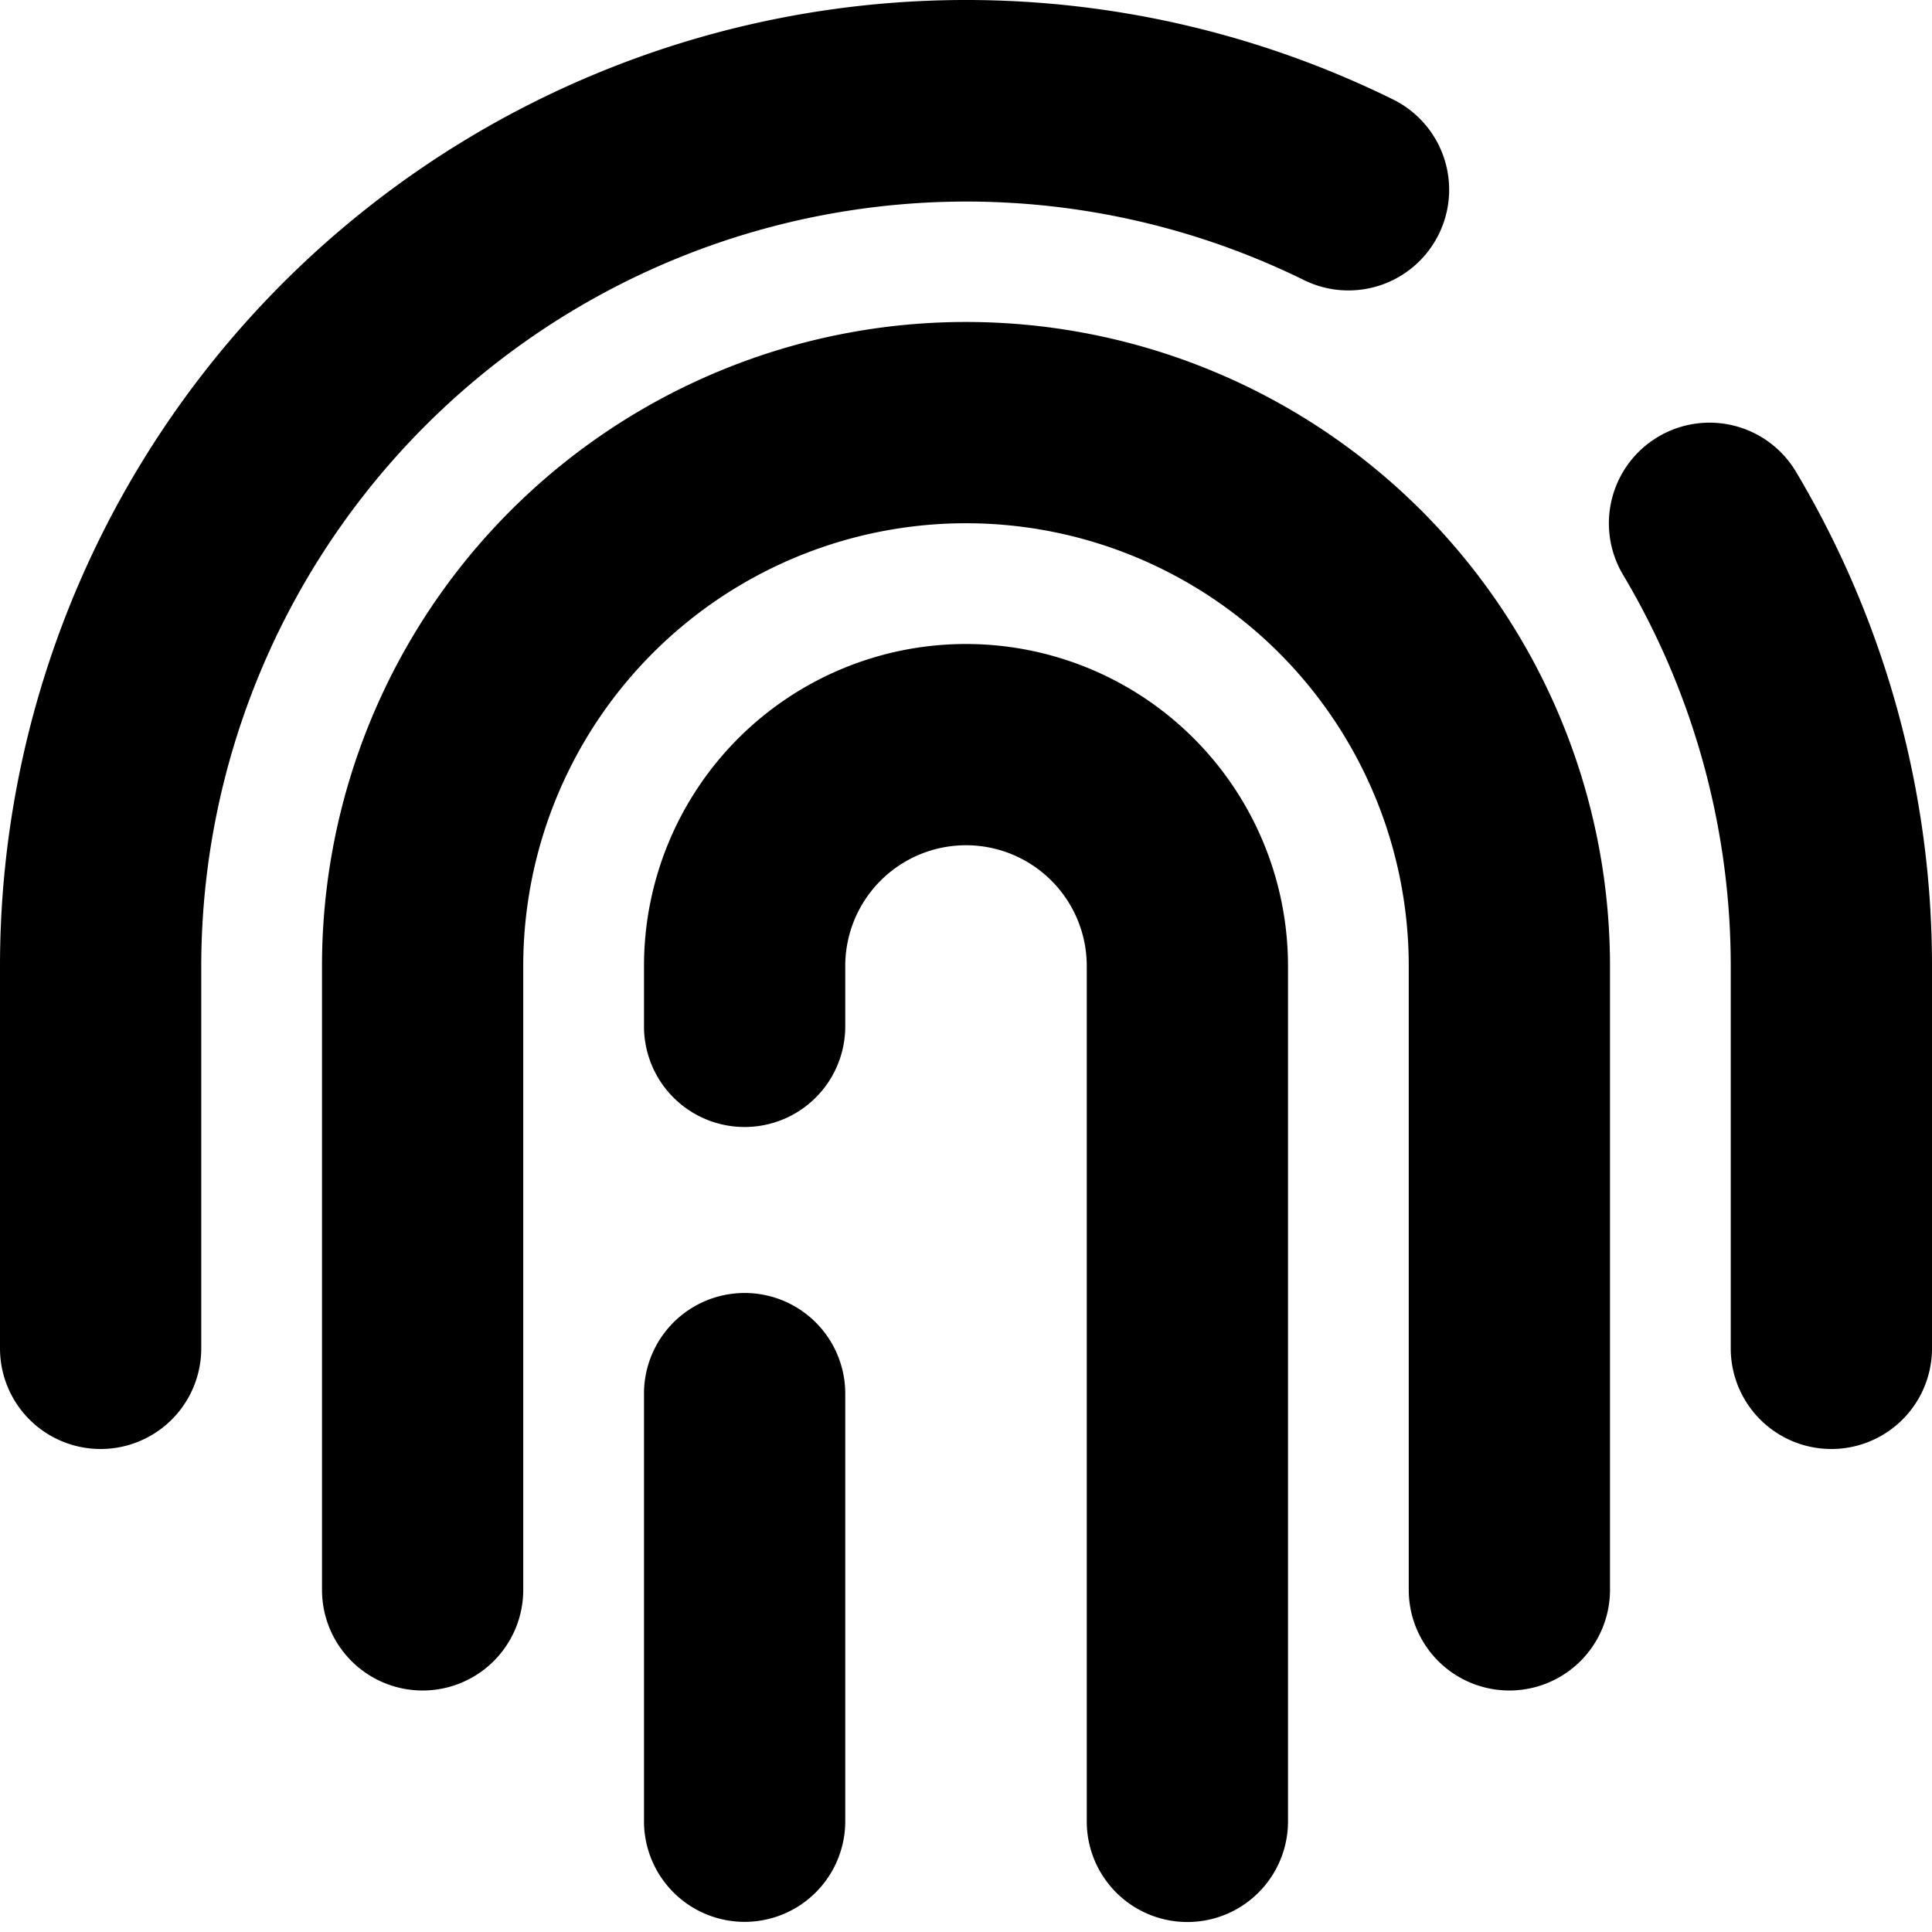 <svg fill="none" viewBox="0 0 12 12" xmlns="http://www.w3.org/2000/svg">
  <g fill="#000" clip-path="url(#Fingerprint-12_svg__a)">
    <path d="M3.704.457a6 6 0 0 1 4.947.16A.625.625 0 1 1 8.1 1.74a4.752 4.752 0 0 0-6.487 2.443A4.75 4.75 0 0 0 1.25 6v2.375a.625.625 0 1 1-1.25 0V6A6 6 0 0 1 3.704.457Zm6.595 2.256a.625.625 0 0 1 .856.217A5.997 5.997 0 0 1 12 6v2.375a.625.625 0 1 1-1.25 0V6a4.75 4.75 0 0 0-.669-2.43.625.625 0 0 1 .218-.857Z"/>
    <path d="M4.47 2.304A4 4 0 0 1 10 6v3.875a.625.625 0 1 1-1.25 0V6a2.75 2.75 0 1 0-5.5 0v3.875a.625.625 0 1 1-1.25 0V6a4 4 0 0 1 2.47-3.696Z"/>
    <path d="M6 4a2 2 0 0 0-2 2v.375a.625.625 0 1 0 1.25 0V6a.75.75 0 0 1 1.5 0v5.313a.625.625 0 1 0 1.25 0V6a2 2 0 0 0-2-2Z"/>
    <path d="M5.25 8.656a.625.625 0 1 0-1.25 0v2.656a.625.625 0 1 0 1.25 0V8.656Z"/>
  </g>
  <defs>
    <clipPath id="Fingerprint-12_svg__a">
      <path fill="#fff" d="M0 0h12v12H0z"/>
    </clipPath>
  </defs>
</svg>
